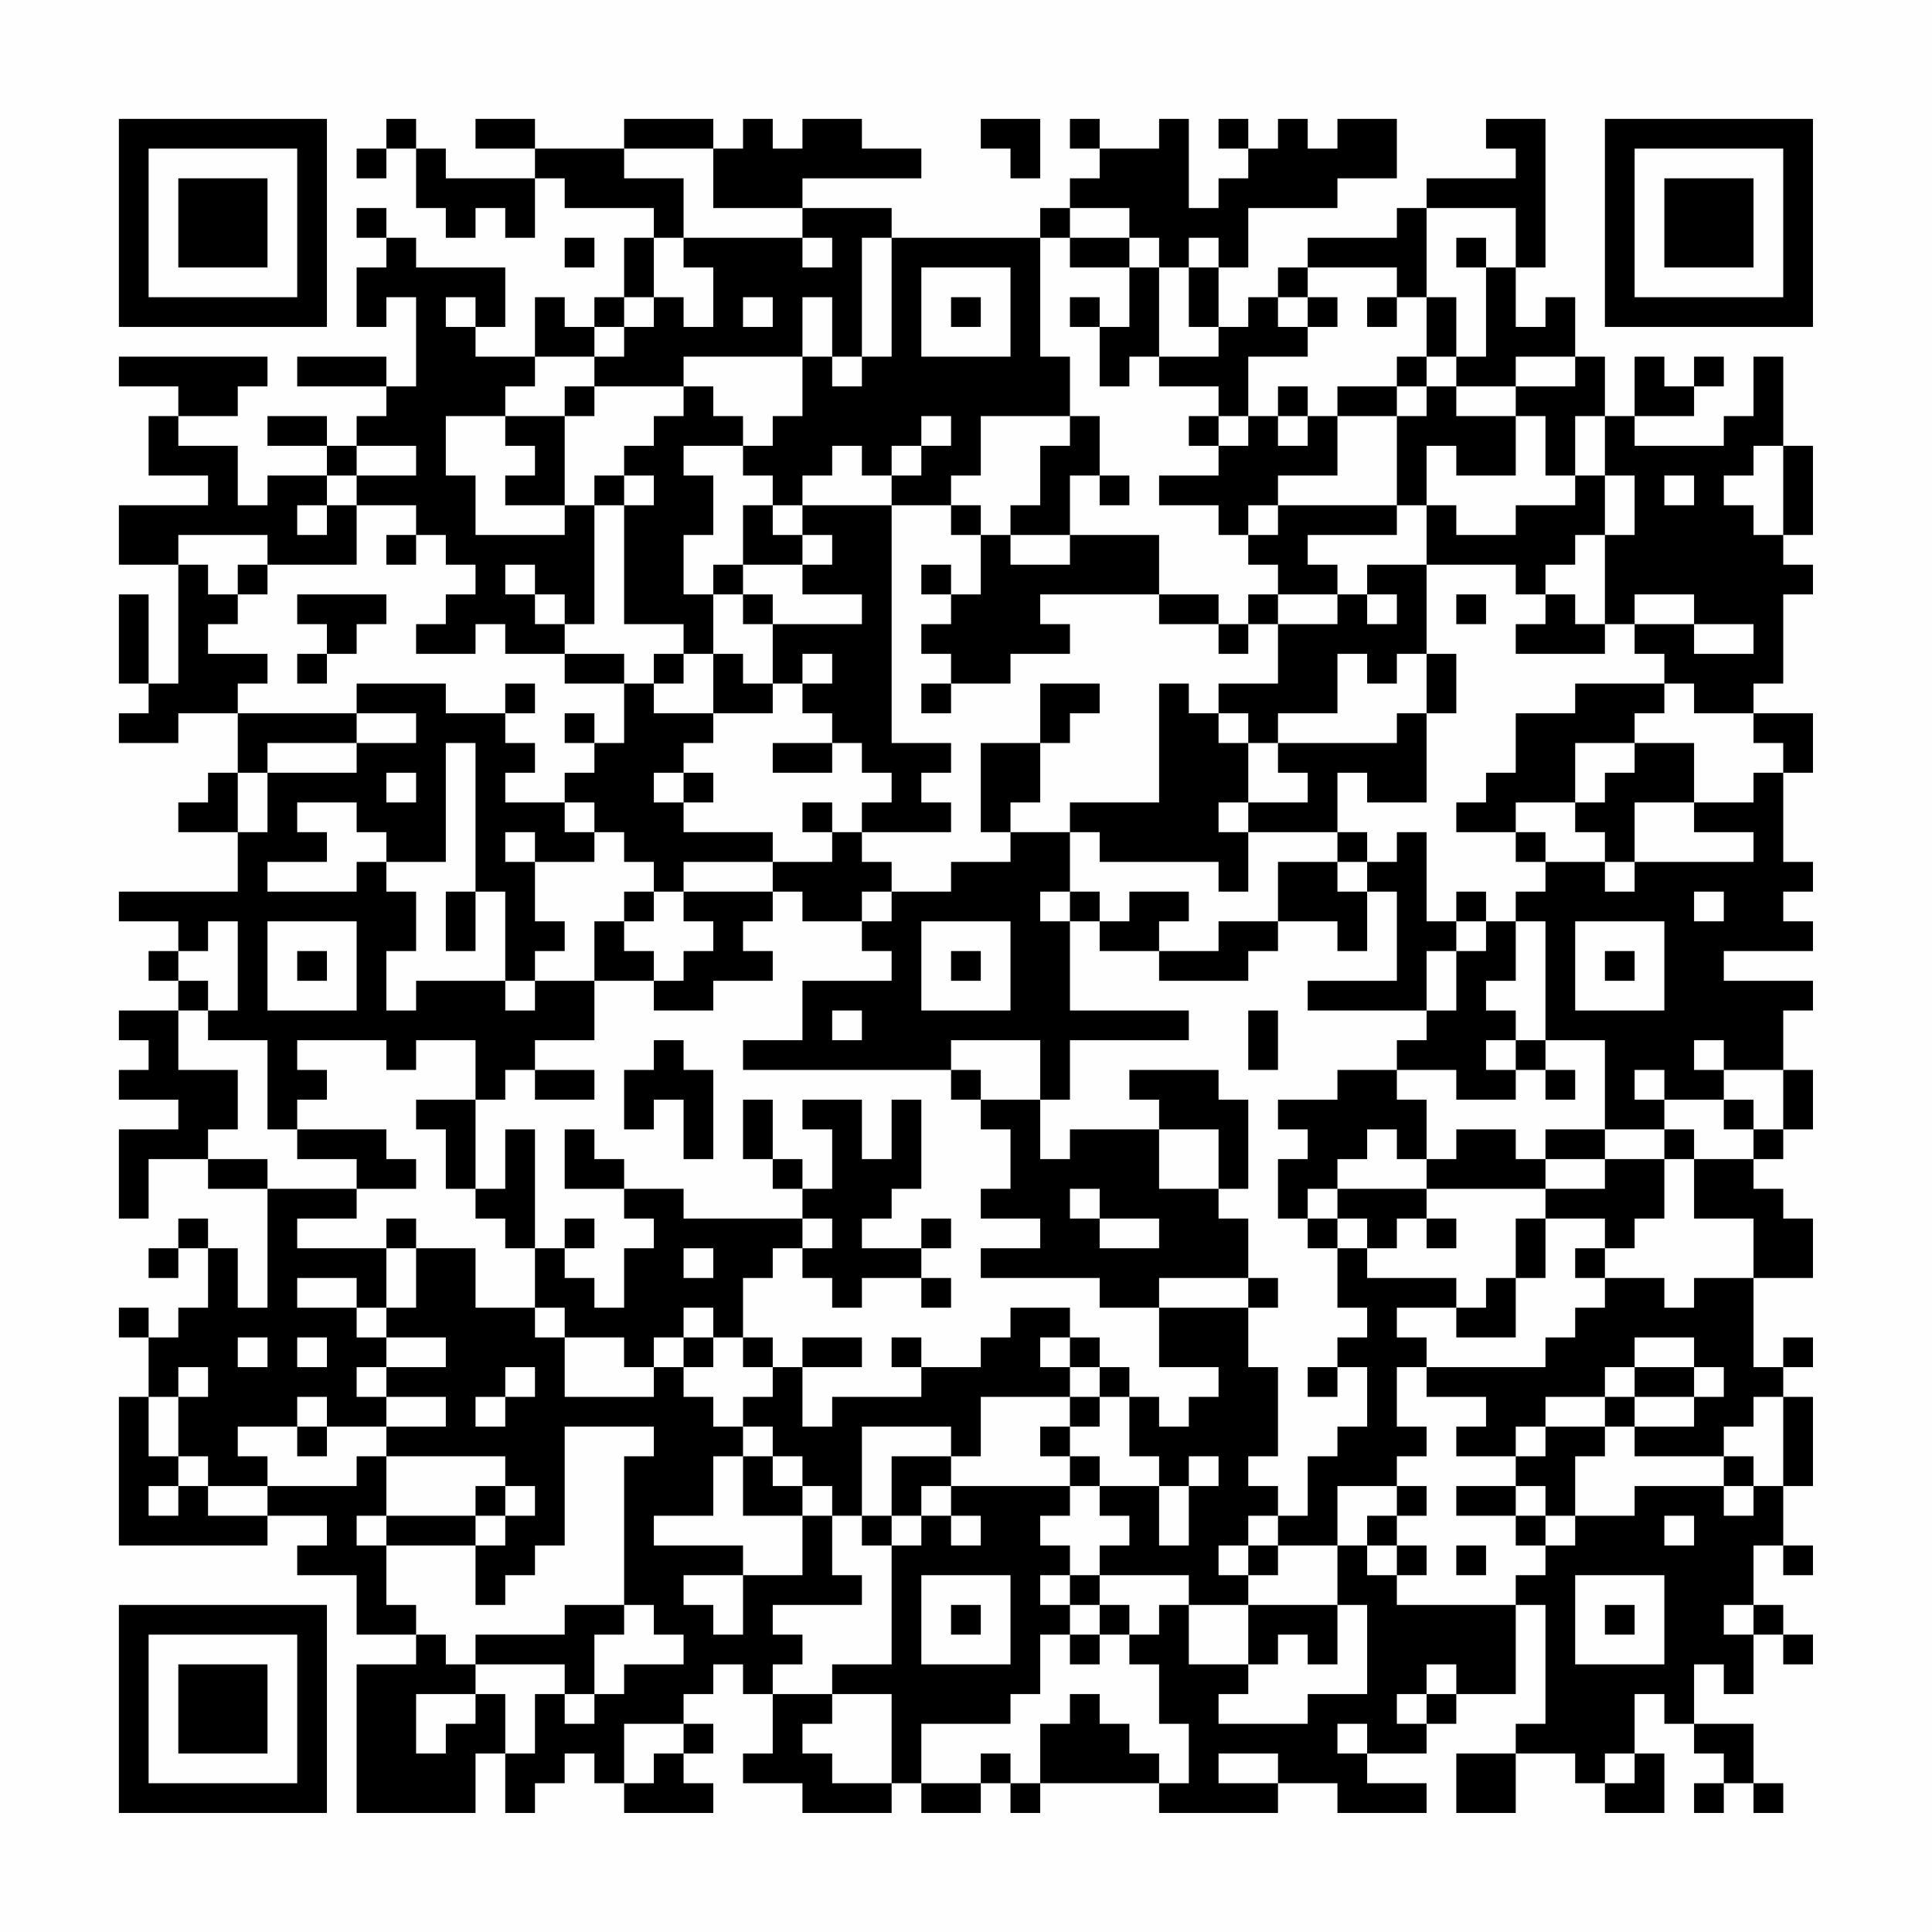 <?xml version="1.0" encoding="UTF-8"?>
<svg xmlns="http://www.w3.org/2000/svg" version="1.1" width="300" height="300" viewBox="0 0 300 300"><rect x="0" y="0" width="300" height="300" fill="#fefefe"/><g transform="scale(4.615)"><g transform="translate(4,4)"><path fill-rule="evenodd" d="M9 0L9 1L8 1L8 2L9 2L9 1L10 1L10 3L11 3L11 4L12 4L12 3L13 3L13 4L14 4L14 2L15 2L15 3L18 3L18 4L17 4L17 6L16 6L16 7L15 7L15 6L14 6L14 8L12 8L12 7L13 7L13 5L10 5L10 4L9 4L9 3L8 3L8 4L9 4L9 5L8 5L8 7L9 7L9 6L10 6L10 9L9 9L9 8L6 8L6 9L9 9L9 10L8 10L8 11L7 11L7 10L5 10L5 11L7 11L7 12L5 12L5 13L4 13L4 11L2 11L2 10L4 10L4 9L5 9L5 8L0 8L0 9L2 9L2 10L1 10L1 12L3 12L3 13L0 13L0 15L2 15L2 19L1 19L1 16L0 16L0 19L1 19L1 20L0 20L0 21L2 21L2 20L4 20L4 22L3 22L3 23L2 23L2 24L4 24L4 26L0 26L0 27L2 27L2 28L1 28L1 29L2 29L2 30L0 30L0 31L1 31L1 32L0 32L0 33L2 33L2 34L0 34L0 37L1 37L1 35L3 35L3 36L5 36L5 40L4 40L4 38L3 38L3 37L2 37L2 38L1 38L1 39L2 39L2 38L3 38L3 40L2 40L2 41L1 41L1 40L0 40L0 41L1 41L1 43L0 43L0 48L5 48L5 47L7 47L7 48L6 48L6 49L8 49L8 51L10 51L10 52L8 52L8 57L12 57L12 55L13 55L13 57L14 57L14 56L15 56L15 55L16 55L16 56L17 56L17 57L20 57L20 56L19 56L19 55L20 55L20 54L19 54L19 53L20 53L20 52L21 52L21 53L22 53L22 55L21 55L21 56L23 56L23 57L26 57L26 56L27 56L27 57L29 57L29 56L30 56L30 57L31 57L31 56L35 56L35 57L39 57L39 56L41 56L41 57L44 57L44 56L42 56L42 55L44 55L44 54L45 54L45 53L47 53L47 50L48 50L48 54L47 54L47 55L45 55L45 57L47 57L47 55L49 55L49 56L50 56L50 57L52 57L52 55L51 55L51 53L52 53L52 54L53 54L53 55L54 55L54 56L53 56L53 57L54 57L54 56L55 56L55 57L56 57L56 56L55 56L55 54L53 54L53 52L54 52L54 53L55 53L55 51L56 51L56 52L57 52L57 51L56 51L56 50L55 50L55 48L56 48L56 49L57 49L57 48L56 48L56 46L57 46L57 43L56 43L56 42L57 42L57 41L56 41L56 42L55 42L55 39L57 39L57 37L56 37L56 36L55 36L55 35L56 35L56 34L57 34L57 32L56 32L56 30L57 30L57 29L54 29L54 28L57 28L57 27L56 27L56 26L57 26L57 25L56 25L56 22L57 22L57 20L55 20L55 19L56 19L56 16L57 16L57 15L56 15L56 14L57 14L57 11L56 11L56 8L55 8L55 10L54 10L54 11L51 11L51 10L53 10L53 9L54 9L54 8L53 8L53 9L52 9L52 8L51 8L51 10L50 10L50 8L49 8L49 6L48 6L48 7L47 7L47 5L48 5L48 0L46 0L46 1L47 1L47 2L44 2L44 3L43 3L43 4L40 4L40 5L39 5L39 6L38 6L38 7L37 7L37 5L38 5L38 3L41 3L41 2L43 2L43 0L41 0L41 1L40 1L40 0L39 0L39 1L38 1L38 0L37 0L37 1L38 1L38 2L37 2L37 3L36 3L36 0L35 0L35 1L33 1L33 0L32 0L32 1L33 1L33 2L32 2L32 3L31 3L31 4L26 4L26 3L23 3L23 2L27 2L27 1L25 1L25 0L23 0L23 1L22 1L22 0L21 0L21 1L20 1L20 0L17 0L17 1L14 1L14 0L12 0L12 1L14 1L14 2L11 2L11 1L10 1L10 0ZM29 0L29 1L30 1L30 2L31 2L31 0ZM17 1L17 2L19 2L19 4L18 4L18 6L17 6L17 7L16 7L16 8L14 8L14 9L13 9L13 10L11 10L11 12L12 12L12 14L15 14L15 13L16 13L16 17L15 17L15 16L14 16L14 15L13 15L13 16L14 16L14 17L15 17L15 18L13 18L13 17L12 17L12 18L10 18L10 17L11 17L11 16L12 16L12 15L11 15L11 14L10 14L10 13L8 13L8 12L10 12L10 11L8 11L8 12L7 12L7 13L6 13L6 14L7 14L7 13L8 13L8 15L5 15L5 14L2 14L2 15L3 15L3 16L4 16L4 17L3 17L3 18L5 18L5 19L4 19L4 20L8 20L8 21L5 21L5 22L4 22L4 24L5 24L5 22L8 22L8 21L10 21L10 20L8 20L8 19L11 19L11 20L13 20L13 21L14 21L14 22L13 22L13 23L15 23L15 24L16 24L16 25L14 25L14 24L13 24L13 25L14 25L14 27L15 27L15 28L14 28L14 29L13 29L13 26L12 26L12 21L11 21L11 25L9 25L9 24L8 24L8 23L6 23L6 24L7 24L7 25L5 25L5 26L8 26L8 25L9 25L9 26L10 26L10 28L9 28L9 30L10 30L10 29L13 29L13 30L14 30L14 29L16 29L16 31L14 31L14 32L13 32L13 33L12 33L12 31L10 31L10 32L9 32L9 31L6 31L6 32L7 32L7 33L6 33L6 34L5 34L5 31L3 31L3 30L4 30L4 27L3 27L3 28L2 28L2 29L3 29L3 30L2 30L2 32L4 32L4 34L3 34L3 35L5 35L5 36L8 36L8 37L6 37L6 38L9 38L9 40L8 40L8 39L6 39L6 40L8 40L8 41L9 41L9 42L8 42L8 43L9 43L9 44L7 44L7 43L6 43L6 44L4 44L4 45L5 45L5 46L3 46L3 45L2 45L2 43L3 43L3 42L2 42L2 43L1 43L1 45L2 45L2 46L1 46L1 47L2 47L2 46L3 46L3 47L5 47L5 46L8 46L8 45L9 45L9 47L8 47L8 48L9 48L9 50L10 50L10 51L11 51L11 52L12 52L12 53L10 53L10 55L11 55L11 54L12 54L12 53L13 53L13 55L14 55L14 53L15 53L15 54L16 54L16 53L17 53L17 52L19 52L19 51L18 51L18 50L17 50L17 45L18 45L18 44L15 44L15 48L14 48L14 49L13 49L13 50L12 50L12 48L13 48L13 47L14 47L14 46L13 46L13 45L9 45L9 44L11 44L11 43L9 43L9 42L11 42L11 41L9 41L9 40L10 40L10 38L12 38L12 40L14 40L14 41L15 41L15 43L18 43L18 42L19 42L19 43L20 43L20 44L21 44L21 45L20 45L20 47L18 47L18 48L21 48L21 49L19 49L19 50L20 50L20 51L21 51L21 49L23 49L23 47L24 47L24 49L25 49L25 50L22 50L22 51L23 51L23 52L22 52L22 53L24 53L24 54L23 54L23 55L24 55L24 56L26 56L26 53L24 53L24 52L26 52L26 48L27 48L27 47L28 47L28 48L29 48L29 47L28 47L28 46L32 46L32 47L31 47L31 48L32 48L32 49L31 49L31 50L32 50L32 51L31 51L31 53L30 53L30 54L27 54L27 56L29 56L29 55L30 55L30 56L31 56L31 54L32 54L32 53L33 53L33 54L34 54L34 55L35 55L35 56L36 56L36 54L35 54L35 52L34 52L34 51L35 51L35 50L36 50L36 52L38 52L38 53L37 53L37 54L40 54L40 53L42 53L42 50L41 50L41 48L42 48L42 49L43 49L43 50L47 50L47 49L48 49L48 48L49 48L49 47L51 47L51 46L54 46L54 47L55 47L55 46L56 46L56 43L55 43L55 44L54 44L54 45L51 45L51 44L53 44L53 43L54 43L54 42L53 42L53 41L51 41L51 42L50 42L50 43L48 43L48 44L47 44L47 45L45 45L45 44L46 44L46 43L44 43L44 42L48 42L48 41L49 41L49 40L50 40L50 39L52 39L52 40L53 40L53 39L55 39L55 37L53 37L53 35L55 35L55 34L56 34L56 32L54 32L54 31L53 31L53 32L54 32L54 33L52 33L52 32L51 32L51 33L52 33L52 34L50 34L50 31L48 31L48 27L47 27L47 26L48 26L48 25L50 25L50 26L51 26L51 25L55 25L55 24L53 24L53 23L55 23L55 22L56 22L56 21L55 21L55 20L53 20L53 19L52 19L52 18L51 18L51 17L53 17L53 18L55 18L55 17L53 17L53 16L51 16L51 17L50 17L50 14L51 14L51 12L50 12L50 10L49 10L49 12L48 12L48 10L47 10L47 9L49 9L49 8L47 8L47 9L45 9L45 8L46 8L46 5L47 5L47 3L44 3L44 6L43 6L43 5L40 5L40 6L39 6L39 7L40 7L40 8L38 8L38 10L37 10L37 9L35 9L35 8L37 8L37 7L36 7L36 5L37 5L37 4L36 4L36 5L35 5L35 4L34 4L34 3L32 3L32 4L31 4L31 8L32 8L32 10L29 10L29 12L28 12L28 13L26 13L26 12L27 12L27 11L28 11L28 10L27 10L27 11L26 11L26 12L25 12L25 11L24 11L24 12L23 12L23 13L22 13L22 12L21 12L21 11L22 11L22 10L23 10L23 8L24 8L24 9L25 9L25 8L26 8L26 4L25 4L25 8L24 8L24 6L23 6L23 8L19 8L19 9L16 9L16 8L17 8L17 7L18 7L18 6L19 6L19 7L20 7L20 5L19 5L19 4L23 4L23 5L24 5L24 4L23 4L23 3L20 3L20 1ZM15 4L15 5L16 5L16 4ZM32 4L32 5L34 5L34 7L33 7L33 6L32 6L32 7L33 7L33 9L34 9L34 8L35 8L35 5L34 5L34 4ZM45 4L45 5L46 5L46 4ZM27 5L27 8L30 8L30 5ZM11 6L11 7L12 7L12 6ZM21 6L21 7L22 7L22 6ZM28 6L28 7L29 7L29 6ZM40 6L40 7L41 7L41 6ZM42 6L42 7L43 7L43 6ZM44 6L44 8L43 8L43 9L41 9L41 10L40 10L40 9L39 9L39 10L38 10L38 11L37 11L37 10L36 10L36 11L37 11L37 12L35 12L35 13L37 13L37 14L38 14L38 15L39 15L39 16L38 16L38 17L37 17L37 16L35 16L35 14L32 14L32 12L33 12L33 13L34 13L34 12L33 12L33 10L32 10L32 11L31 11L31 13L30 13L30 14L29 14L29 13L28 13L28 14L29 14L29 16L28 16L28 15L27 15L27 16L28 16L28 17L27 17L27 18L28 18L28 19L27 19L27 20L28 20L28 19L30 19L30 18L32 18L32 17L31 17L31 16L35 16L35 17L37 17L37 18L38 18L38 17L39 17L39 19L37 19L37 20L36 20L36 19L35 19L35 23L32 23L32 24L30 24L30 23L31 23L31 21L32 21L32 20L33 20L33 19L31 19L31 21L29 21L29 24L30 24L30 25L28 25L28 26L26 26L26 25L25 25L25 24L28 24L28 23L27 23L27 22L28 22L28 21L26 21L26 13L23 13L23 14L22 14L22 13L21 13L21 15L20 15L20 16L19 16L19 14L20 14L20 12L19 12L19 11L21 11L21 10L20 10L20 9L19 9L19 10L18 10L18 11L17 11L17 12L16 12L16 13L17 13L17 17L19 17L19 18L18 18L18 19L17 19L17 18L15 18L15 19L17 19L17 21L16 21L16 20L15 20L15 21L16 21L16 22L15 22L15 23L16 23L16 24L17 24L17 25L18 25L18 26L17 26L17 27L16 27L16 29L18 29L18 30L20 30L20 29L22 29L22 28L21 28L21 27L22 27L22 26L23 26L23 27L25 27L25 28L26 28L26 29L23 29L23 31L21 31L21 32L28 32L28 33L29 33L29 34L30 34L30 36L29 36L29 37L31 37L31 38L29 38L29 39L33 39L33 40L35 40L35 42L37 42L37 43L36 43L36 44L35 44L35 43L34 43L34 42L33 42L33 41L32 41L32 40L30 40L30 41L29 41L29 42L27 42L27 41L26 41L26 42L27 42L27 43L24 43L24 44L23 44L23 42L25 42L25 41L23 41L23 42L22 42L22 41L21 41L21 39L22 39L22 38L23 38L23 39L24 39L24 40L25 40L25 39L27 39L27 40L28 40L28 39L27 39L27 38L28 38L28 37L27 37L27 38L25 38L25 37L26 37L26 36L27 36L27 33L26 33L26 35L25 35L25 33L23 33L23 34L24 34L24 36L23 36L23 35L22 35L22 33L21 33L21 35L22 35L22 36L23 36L23 37L19 37L19 36L17 36L17 35L16 35L16 34L15 34L15 36L17 36L17 37L18 37L18 38L17 38L17 40L16 40L16 39L15 39L15 38L16 38L16 37L15 37L15 38L14 38L14 34L13 34L13 36L12 36L12 33L10 33L10 34L11 34L11 36L12 36L12 37L13 37L13 38L14 38L14 40L15 40L15 41L17 41L17 42L18 42L18 41L19 41L19 42L20 42L20 41L21 41L21 42L22 42L22 43L21 43L21 44L22 44L22 45L21 45L21 47L23 47L23 46L24 46L24 47L25 47L25 48L26 48L26 47L27 47L27 46L28 46L28 45L29 45L29 43L32 43L32 44L31 44L31 45L32 45L32 46L33 46L33 47L34 47L34 48L33 48L33 49L32 49L32 50L33 50L33 51L32 51L32 52L33 52L33 51L34 51L34 50L33 50L33 49L36 49L36 50L38 50L38 52L39 52L39 51L40 51L40 52L41 52L41 50L38 50L38 49L39 49L39 48L41 48L41 46L43 46L43 47L42 47L42 48L43 48L43 49L44 49L44 48L43 48L43 47L44 47L44 46L43 46L43 45L44 45L44 44L43 44L43 42L44 42L44 41L43 41L43 40L45 40L45 41L47 41L47 39L48 39L48 37L50 37L50 38L49 38L49 39L50 39L50 38L51 38L51 37L52 37L52 35L53 35L53 34L52 34L52 35L50 35L50 34L48 34L48 35L47 35L47 34L45 34L45 35L44 35L44 33L43 33L43 32L45 32L45 33L47 33L47 32L48 32L48 33L49 33L49 32L48 32L48 31L47 31L47 30L46 30L46 29L47 29L47 27L46 27L46 26L45 26L45 27L44 27L44 24L43 24L43 25L42 25L42 24L41 24L41 22L42 22L42 23L44 23L44 20L45 20L45 18L44 18L44 15L47 15L47 16L48 16L48 17L47 17L47 18L50 18L50 17L49 17L49 16L48 16L48 15L49 15L49 14L50 14L50 12L49 12L49 13L47 13L47 14L45 14L45 13L44 13L44 11L45 11L45 12L47 12L47 10L45 10L45 9L44 9L44 8L45 8L45 6ZM15 9L15 10L13 10L13 11L14 11L14 12L13 12L13 13L15 13L15 10L16 10L16 9ZM43 9L43 10L41 10L41 12L39 12L39 13L38 13L38 14L39 14L39 13L43 13L43 14L40 14L40 15L41 15L41 16L39 16L39 17L41 17L41 16L42 16L42 17L43 17L43 16L42 16L42 15L44 15L44 13L43 13L43 10L44 10L44 9ZM39 10L39 11L40 11L40 10ZM55 11L55 12L54 12L54 13L55 13L55 14L56 14L56 11ZM17 12L17 13L18 13L18 12ZM52 12L52 13L53 13L53 12ZM9 14L9 15L10 15L10 14ZM23 14L23 15L21 15L21 16L20 16L20 18L19 18L19 19L18 19L18 20L20 20L20 21L19 21L19 22L18 22L18 23L19 23L19 24L22 24L22 25L19 25L19 26L18 26L18 27L17 27L17 28L18 28L18 29L19 29L19 28L20 28L20 27L19 27L19 26L22 26L22 25L24 25L24 24L25 24L25 23L26 23L26 22L25 22L25 21L24 21L24 20L23 20L23 19L24 19L24 18L23 18L23 19L22 19L22 17L25 17L25 16L23 16L23 15L24 15L24 14ZM30 14L30 15L32 15L32 14ZM4 15L4 16L5 16L5 15ZM6 16L6 17L7 17L7 18L6 18L6 19L7 19L7 18L8 18L8 17L9 17L9 16ZM21 16L21 17L22 17L22 16ZM45 16L45 17L46 17L46 16ZM20 18L20 20L22 20L22 19L21 19L21 18ZM41 18L41 20L39 20L39 21L38 21L38 20L37 20L37 21L38 21L38 23L37 23L37 24L38 24L38 26L37 26L37 25L33 25L33 24L32 24L32 26L31 26L31 27L32 27L32 30L36 30L36 31L32 31L32 33L31 33L31 31L28 31L28 32L29 32L29 33L31 33L31 35L32 35L32 34L35 34L35 36L37 36L37 37L38 37L38 39L35 39L35 40L38 40L38 42L39 42L39 45L38 45L38 46L39 46L39 47L38 47L38 48L37 48L37 49L38 49L38 48L39 48L39 47L40 47L40 45L41 45L41 44L42 44L42 42L41 42L41 41L42 41L42 40L41 40L41 38L42 38L42 39L45 39L45 40L46 40L46 39L47 39L47 37L48 37L48 36L50 36L50 35L48 35L48 36L44 36L44 35L43 35L43 34L42 34L42 35L41 35L41 36L40 36L40 37L39 37L39 35L40 35L40 34L39 34L39 33L41 33L41 32L43 32L43 31L44 31L44 30L45 30L45 28L46 28L46 27L45 27L45 28L44 28L44 30L40 30L40 29L43 29L43 26L42 26L42 25L41 25L41 24L38 24L38 23L40 23L40 22L39 22L39 21L43 21L43 20L44 20L44 18L43 18L43 19L42 19L42 18ZM13 19L13 20L14 20L14 19ZM49 19L49 20L47 20L47 22L46 22L46 23L45 23L45 24L47 24L47 25L48 25L48 24L47 24L47 23L49 23L49 24L50 24L50 25L51 25L51 23L53 23L53 21L51 21L51 20L52 20L52 19ZM22 21L22 22L24 22L24 21ZM49 21L49 23L50 23L50 22L51 22L51 21ZM9 22L9 23L10 23L10 22ZM19 22L19 23L20 23L20 22ZM23 23L23 24L24 24L24 23ZM39 25L39 27L37 27L37 28L35 28L35 27L36 27L36 26L34 26L34 27L33 27L33 26L32 26L32 27L33 27L33 28L35 28L35 29L38 29L38 28L39 28L39 27L41 27L41 28L42 28L42 26L41 26L41 25ZM11 26L11 28L12 28L12 26ZM25 26L25 27L26 27L26 26ZM53 26L53 27L54 27L54 26ZM5 27L5 30L8 30L8 27ZM27 27L27 30L30 30L30 27ZM49 27L49 30L52 30L52 27ZM6 28L6 29L7 29L7 28ZM28 28L28 29L29 29L29 28ZM50 28L50 29L51 29L51 28ZM24 30L24 31L25 31L25 30ZM38 30L38 32L39 32L39 30ZM18 31L18 32L17 32L17 34L18 34L18 33L19 33L19 35L20 35L20 32L19 32L19 31ZM46 31L46 32L47 32L47 31ZM14 32L14 33L16 33L16 32ZM34 32L34 33L35 33L35 34L37 34L37 36L38 36L38 33L37 33L37 32ZM54 33L54 34L55 34L55 33ZM6 34L6 35L8 35L8 36L10 36L10 35L9 35L9 34ZM32 36L32 37L33 37L33 38L35 38L35 37L33 37L33 36ZM41 36L41 37L40 37L40 38L41 38L41 37L42 37L42 38L43 38L43 37L44 37L44 38L45 38L45 37L44 37L44 36ZM9 37L9 38L10 38L10 37ZM23 37L23 38L24 38L24 37ZM19 38L19 39L20 39L20 38ZM38 39L38 40L39 40L39 39ZM19 40L19 41L20 41L20 40ZM4 41L4 42L5 42L5 41ZM6 41L6 42L7 42L7 41ZM31 41L31 42L32 42L32 43L33 43L33 44L32 44L32 45L33 45L33 46L35 46L35 48L36 48L36 46L37 46L37 45L36 45L36 46L35 46L35 45L34 45L34 43L33 43L33 42L32 42L32 41ZM13 42L13 43L12 43L12 44L13 44L13 43L14 43L14 42ZM40 42L40 43L41 43L41 42ZM51 42L51 43L50 43L50 44L48 44L48 45L47 45L47 46L45 46L45 47L47 47L47 48L48 48L48 47L49 47L49 45L50 45L50 44L51 44L51 43L53 43L53 42ZM6 44L6 45L7 45L7 44ZM25 44L25 47L26 47L26 45L28 45L28 44ZM22 45L22 46L23 46L23 45ZM54 45L54 46L55 46L55 45ZM12 46L12 47L9 47L9 48L12 48L12 47L13 47L13 46ZM47 46L47 47L48 47L48 46ZM52 47L52 48L53 48L53 47ZM45 48L45 49L46 49L46 48ZM27 49L27 52L30 52L30 49ZM49 49L49 52L52 52L52 49ZM15 50L15 51L12 51L12 52L15 52L15 53L16 53L16 51L17 51L17 50ZM28 50L28 51L29 51L29 50ZM50 50L50 51L51 51L51 50ZM54 50L54 51L55 51L55 50ZM44 52L44 53L43 53L43 54L44 54L44 53L45 53L45 52ZM17 54L17 56L18 56L18 55L19 55L19 54ZM41 54L41 55L42 55L42 54ZM37 55L37 56L39 56L39 55ZM50 55L50 56L51 56L51 55ZM0 0L0 7L7 7L7 0ZM1 1L1 6L6 6L6 1ZM2 2L2 5L5 5L5 2ZM50 0L50 7L57 7L57 0ZM51 1L51 6L56 6L56 1ZM52 2L52 5L55 5L55 2ZM0 50L0 57L7 57L7 50ZM1 51L1 56L6 56L6 51ZM2 52L2 55L5 55L5 52Z" fill="#000000"/></g></g></svg>
